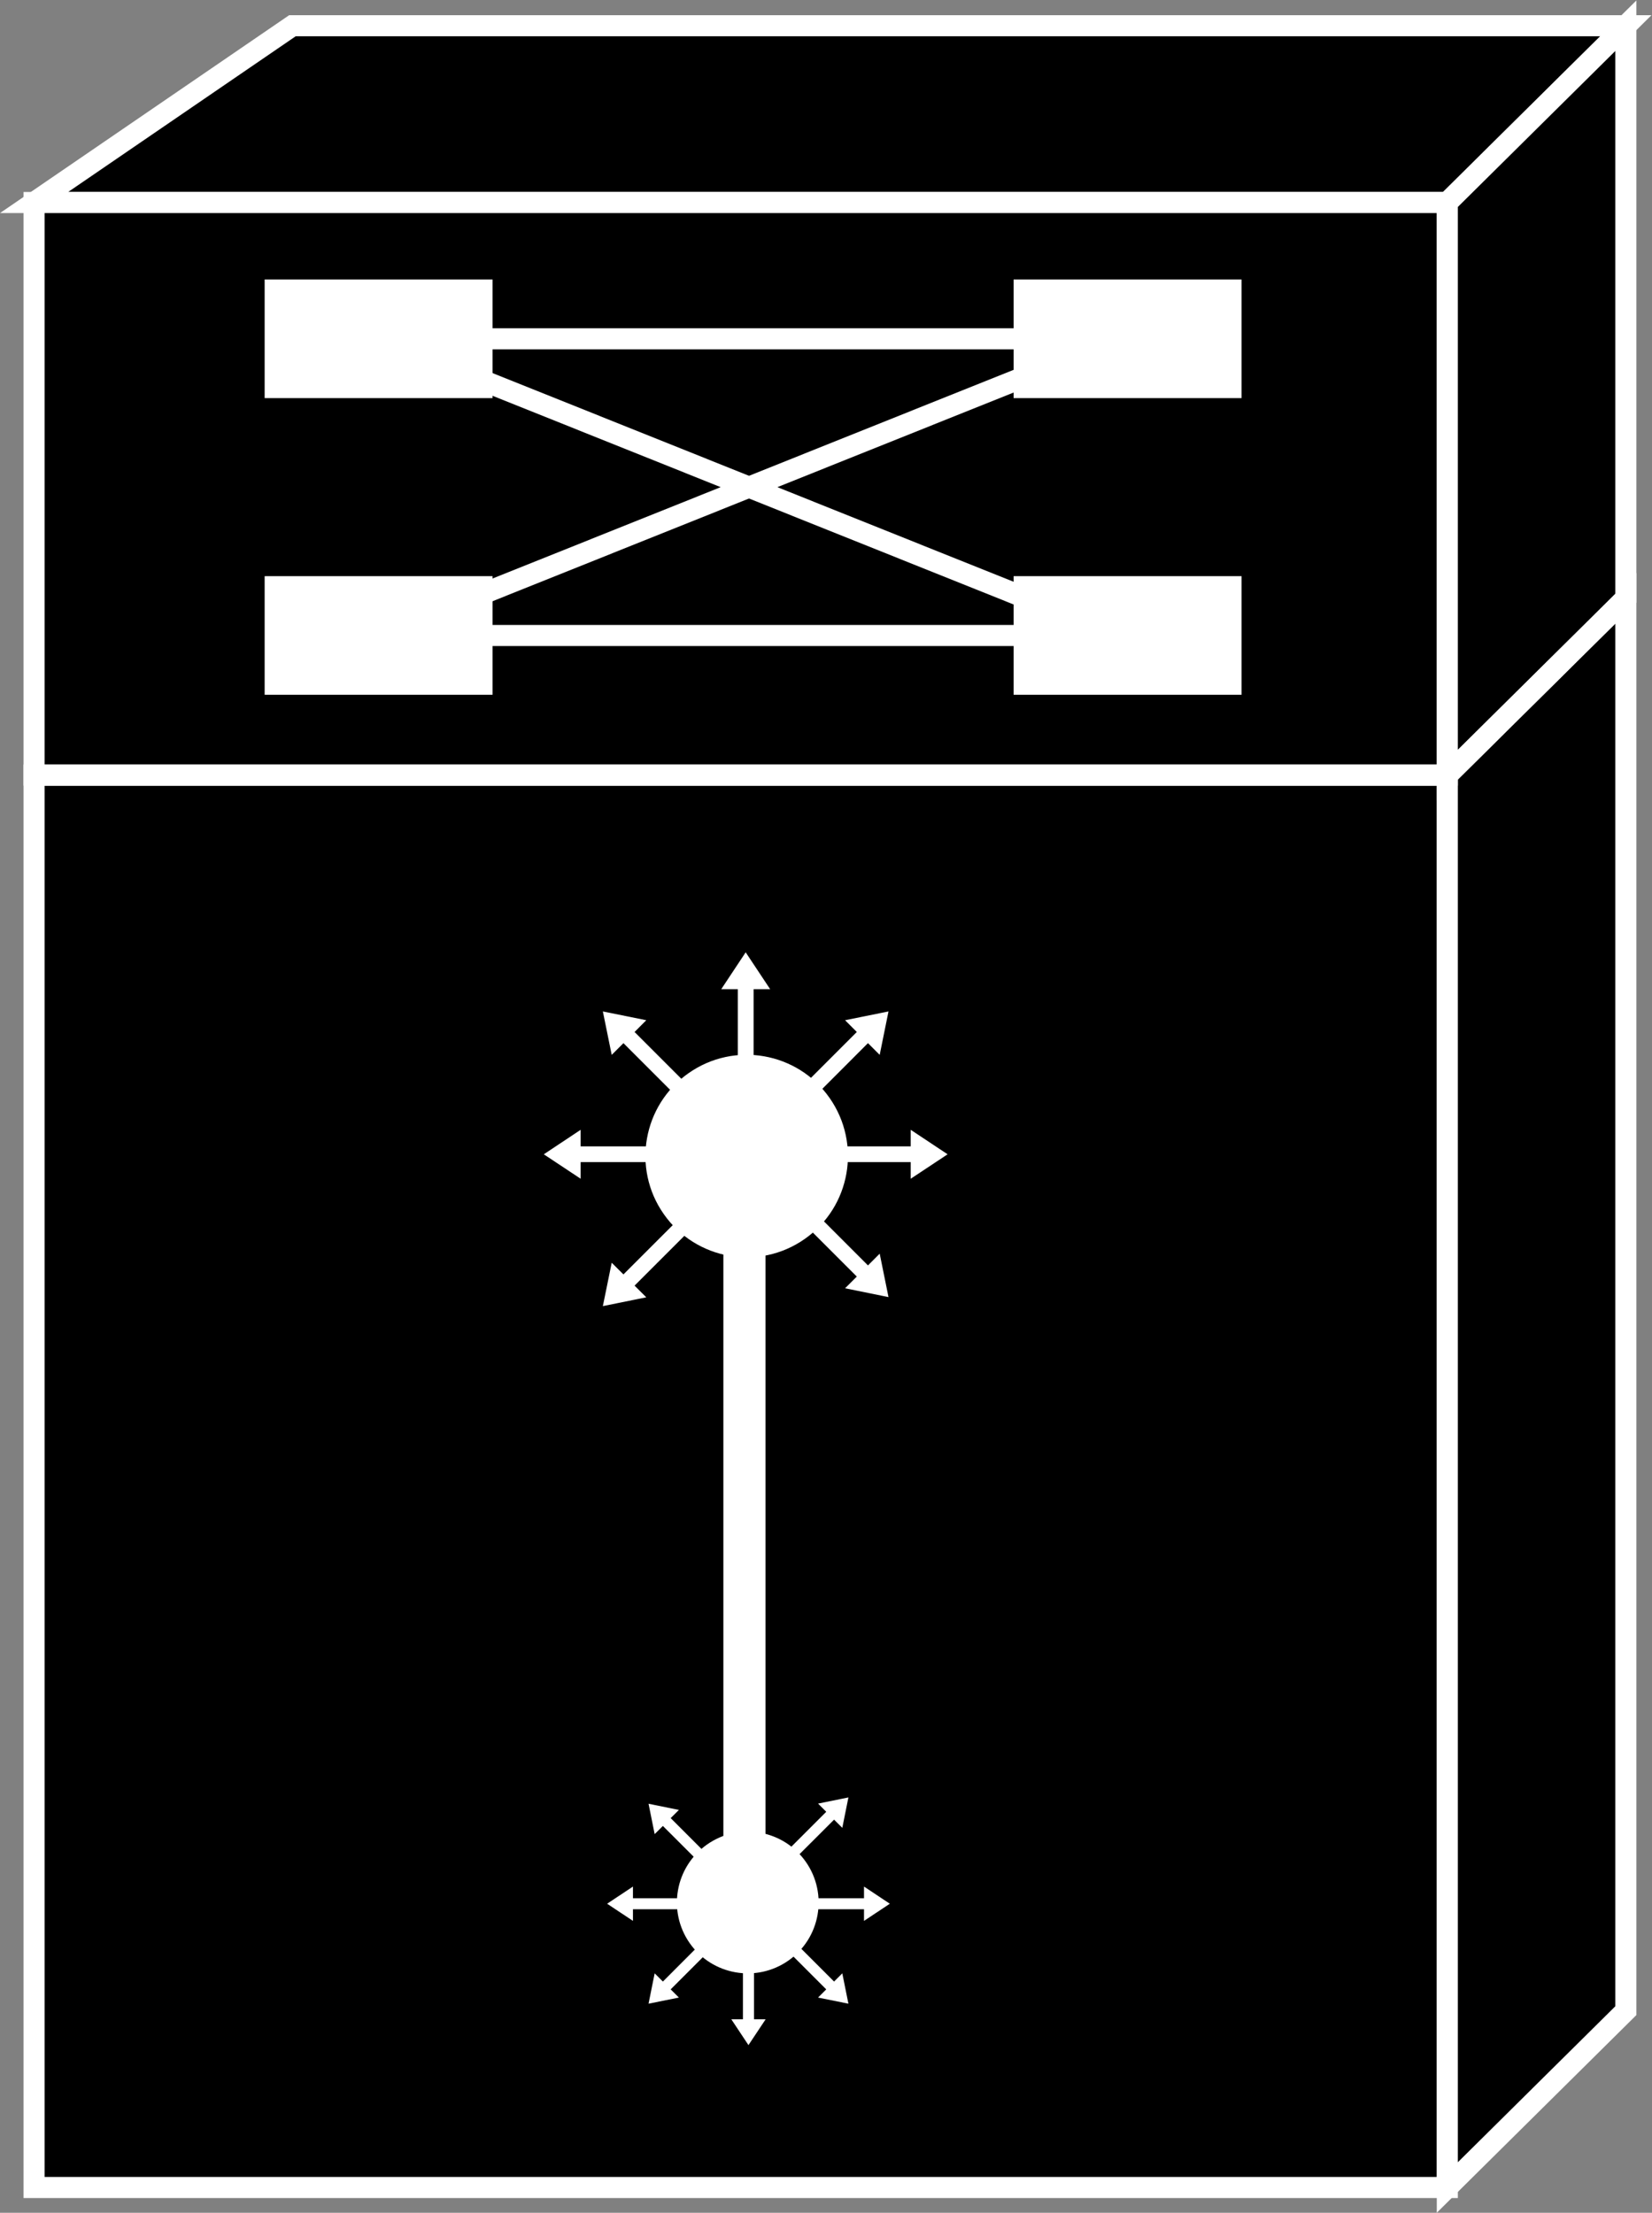 <?xml version="1.0" encoding="UTF-8" standalone="no"?>
<svg
   xmlns:dc="http://purl.org/dc/elements/1.1/"
   xmlns:cc="http://creativecommons.org/ns#"
   xmlns:rdf="http://www.w3.org/1999/02/22-rdf-syntax-ns#"
   xmlns:svg="http://www.w3.org/2000/svg"
   xmlns="http://www.w3.org/2000/svg"
   viewBox="0 0 41.8 55.973"
   height="55.973"
   width="41.8"
   xml:space="preserve"
   id="svg2"
   version="1.1"><rect x="0" y="0" width="41.8" height="55.973" fill="#808080" stroke="none"/><defs
     id="defs6" /><g
     transform="matrix(1.333,0,0,-1.333,0,55.973)"
     id="g10"><g
       transform="scale(0.1)"
       id="g12"><path
         id="path14"
         style="fill:#000000;fill-opacity:1;fill-rule:nonzero;stroke:none"
         d="M 6.465,4.797 V 272.82 H 274.727 V 4.797 H 6.465" /><path
         id="path16"
         style="fill:none;stroke:#FFFFFF;stroke-width:4;stroke-linecap:butt;stroke-linejoin:miter;stroke-miterlimit:4;stroke-dasharray:none;stroke-opacity:1"
         d="M 6.465,4.797 V 272.82 H 274.727 V 4.797 Z" /><path
         id="path18"
         style="fill:#000000;fill-opacity:1;fill-rule:nonzero;stroke:none"
         d="M 308.613,38.352 V 306.371 L 274.727,272.82 V 4.797 l 33.886,33.555" /><path
         id="path20"
         style="fill:none;stroke:#FFFFFF;stroke-width:4;stroke-linecap:butt;stroke-linejoin:miter;stroke-miterlimit:4;stroke-dasharray:none;stroke-opacity:1"
         d="M 308.613,38.352 V 306.371 L 274.727,272.82 V 4.797 Z" /><path
         id="path22"
         style="fill:#000000;fill-opacity:1;fill-rule:nonzero;stroke:none"
         d="M 55.508,415.02 6.465,381.469 H 274.727 l 33.886,33.551 H 55.508" /><path
         id="path24"
         style="fill:none;stroke:#FFFFFF;stroke-width:4;stroke-linecap:butt;stroke-linejoin:miter;stroke-miterlimit:4;stroke-dasharray:none;stroke-opacity:1"
         d="M 55.508,415.02 6.465,381.469 H 274.727 l 33.886,33.551 z" /><path
         id="path26"
         style="fill:#000000;fill-opacity:1;fill-rule:nonzero;stroke:none"
         d="M 6.465,272.82 V 381.469 H 274.727 V 272.82 H 6.465" /><path
         id="path28"
         style="fill:none;stroke:#FFFFFF;stroke-width:4;stroke-linecap:butt;stroke-linejoin:miter;stroke-miterlimit:4;stroke-dasharray:none;stroke-opacity:1"
         d="M 6.465,272.82 V 381.469 H 274.727 V 272.82 Z" /><path
         id="path30"
         style="fill:#000000;fill-opacity:1;fill-rule:nonzero;stroke:none"
         d="M 308.613,306.371 V 415.02 L 274.727,381.469 V 272.82 l 33.886,33.551" /><path
         id="path32"
         style="fill:none;stroke:#FFFFFF;stroke-width:4;stroke-linecap:butt;stroke-linejoin:miter;stroke-miterlimit:4;stroke-dasharray:none;stroke-opacity:1"
         d="M 308.613,306.371 V 415.02 L 274.727,381.469 V 272.82 Z" /><path
         id="path34"
         style="fill:#000000;fill-opacity:1;fill-rule:nonzero;stroke:none"
         d="M 274.727,272.82 H 6.465" /><path
         id="path36"
         style="fill:none;stroke:#FFFFFF;stroke-width:4;stroke-linecap:butt;stroke-linejoin:miter;stroke-miterlimit:4;stroke-dasharray:none;stroke-opacity:1"
         d="M 274.727,272.82 H 6.465" /><path
         id="path38"
         style="fill:#000000;fill-opacity:1;fill-rule:nonzero;stroke:none"
         d="m 274.727,272.82 33.886,33.551" /><path
         id="path40"
         style="fill:none;stroke:#FFFFFF;stroke-width:4;stroke-linecap:butt;stroke-linejoin:miter;stroke-miterlimit:4;stroke-dasharray:none;stroke-opacity:1"
         d="m 274.727,272.82 33.886,33.551" /><path
         id="path42"
         style="fill:#FFFFFF;fill-opacity:1;fill-rule:nonzero;stroke:none"
         d="m 93.496,344.352 v 22.519 H 50.234 v -22.519 h 43.262" /><path
         id="path44"
         style="fill:#FFFFFF;fill-opacity:1;fill-rule:nonzero;stroke:none"
         d="m 192.402,344.352 v 22.519 h 43.262 v -22.519 h -43.262" /><path
         id="path46"
         style="fill:#FFFFFF;fill-opacity:1;fill-rule:nonzero;stroke:none"
         d="M 93.496,288.059 V 310.57 H 50.234 v -22.511 h 43.262" /><path
         id="path48"
         style="fill:#FFFFFF;fill-opacity:1;fill-rule:nonzero;stroke:none"
         d="m 192.402,288.059 v 22.511 h 43.262 v -22.511 h -43.262" /><path
         id="path50"
         style="fill:#000000;fill-opacity:1;fill-rule:nonzero;stroke:none"
         d="M 79.59,355.609 H 212.48" /><path
         id="path52"
         style="fill:none;stroke:#FFFFFF;stroke-width:4;stroke-linecap:butt;stroke-linejoin:miter;stroke-miterlimit:4;stroke-dasharray:none;stroke-opacity:1"
         d="M 79.59,355.609 H 212.48" /><path
         id="path54"
         style="fill:#000000;fill-opacity:1;fill-rule:nonzero;stroke:none"
         d="M 79.59,299.309 H 212.48" /><path
         id="path56"
         style="fill:none;stroke:#FFFFFF;stroke-width:4;stroke-linecap:butt;stroke-linejoin:miter;stroke-miterlimit:4;stroke-dasharray:none;stroke-opacity:1"
         d="M 79.59,299.309 H 212.48" /><path
         id="path58"
         style="fill:#000000;fill-opacity:1;fill-rule:nonzero;stroke:none"
         d="m 71.875,299.309 140.605,56.3" /><path
         id="path60"
         style="fill:none;stroke:#FFFFFF;stroke-width:4;stroke-linecap:butt;stroke-linejoin:miter;stroke-miterlimit:4;stroke-dasharray:none;stroke-opacity:1"
         d="m 71.875,299.309 140.605,56.3" /><path
         id="path62"
         style="fill:#000000;fill-opacity:1;fill-rule:nonzero;stroke:none"
         d="m 71.875,355.609 140.605,-56.3" /><path
         id="path64"
         style="fill:none;stroke:#FFFFFF;stroke-width:4;stroke-linecap:butt;stroke-linejoin:miter;stroke-miterlimit:4;stroke-dasharray:none;stroke-opacity:1"
         d="m 71.875,355.609 140.605,-56.3" /><path
         id="path66"
         style="fill:#FFFFFF;fill-opacity:1;fill-rule:nonzero;stroke:none"
         d="m 154.316,199.375 h 18.555 v -3.152 l 7,4.636 -7,4.649 v -3.145 h -18.555 v -2.988" /><path
         id="path68"
         style="fill:#FFFFFF;fill-opacity:1;fill-rule:nonzero;stroke:none"
         d="m 151.641,208.828 13.113,13.125 2.226,-2.226 1.672,8.242 -8.242,-1.668 2.227,-2.231 -13.125,-13.125 2.129,-2.117" /><path
         id="path70"
         style="fill:#FFFFFF;fill-opacity:1;fill-rule:nonzero;stroke:none"
         d="m 143.047,213.633 v 18.555 h 3.144 l -4.648,7 -4.641,-7 h 3.145 v -18.555 h 3" /><path
         id="path72"
         style="fill:#FFFFFF;fill-opacity:1;fill-rule:nonzero;stroke:none"
         d="m 133.574,210.945 -13.125,13.125 2.227,2.231 -8.242,1.668 1.679,-8.242 2.227,2.226 13.125,-13.125 2.109,2.117" /><path
         id="path74"
         style="fill:#FFFFFF;fill-opacity:1;fill-rule:nonzero;stroke:none"
         d="m 128.777,202.363 h -18.562 v 3.145 l -6.992,-4.649 6.992,-4.636 v 3.152 h 18.562 v 2.988" /><path
         id="path76"
         style="fill:#FFFFFF;fill-opacity:1;fill-rule:nonzero;stroke:none"
         d="m 149.512,190.781 13.125,-13.125 -2.227,-2.218 8.242,-1.676 -1.672,8.242 -2.226,-2.231 -13.113,13.118 -2.129,-2.11" /><path
         id="path78"
         style="fill:#FFFFFF;fill-opacity:1;fill-rule:nonzero;stroke:none"
         d="m 125.996,189.512 c 6.082,-8.699 18.067,-10.813 26.758,-4.715 8.699,6.082 10.809,18.055 4.715,26.758 -6.082,8.687 -18.067,10.8 -26.746,4.715 -8.711,-6.082 -10.821,-18.079 -4.727,-26.758" /><path
         id="path80"
         style="fill:#FFFFFF;fill-opacity:1;fill-rule:nonzero;stroke:none"
         d="m 131.465,191.184 -13.125,-13.118 -2.227,2.215 -1.679,-8.23 8.242,1.672 -2.227,2.215 13.125,13.125 -2.109,2.121" /><path
         id="path82"
         style="fill:none;stroke:#FFFFFF;stroke-width:8;stroke-linecap:butt;stroke-linejoin:miter;stroke-miterlimit:4;stroke-dasharray:none;stroke-opacity:1"
         d="M 141.309,189.875 V 67.754" /><path
         id="path84"
         style="fill:#FFFFFF;fill-opacity:1;fill-rule:nonzero;stroke:none"
         d="m 133.133,59.688 h -12.988 v 2.215 l -4.903,-3.258 4.903,-3.254 v 2.207 h 12.988 v 2.09" /><path
         id="path86"
         style="fill:#FFFFFF;fill-opacity:1;fill-rule:nonzero;stroke:none"
         d="m 135.008,53.066 -9.18,-9.188 -1.562,1.559 -1.161,-5.758 5.762,1.16 -1.562,1.555 9.187,9.188 -1.484,1.484" /><path
         id="path88"
         style="fill:#FFFFFF;fill-opacity:1;fill-rule:nonzero;stroke:none"
         d="M 141.023,49.707 V 36.719 h -2.207 l 3.254,-4.902 3.262,4.902 h -2.207 V 49.707 h -2.102" /><path
         id="path90"
         style="fill:#FFFFFF;fill-opacity:1;fill-rule:nonzero;stroke:none"
         d="m 147.645,51.582 9.191,-9.188 -1.555,-1.555 5.762,-1.16 -1.16,5.758 -1.563,-1.559 -9.191,9.188 -1.484,-1.484" /><path
         id="path92"
         style="fill:#FFFFFF;fill-opacity:1;fill-rule:nonzero;stroke:none"
         d="m 151.004,57.598 h 13 v -2.207 l 4.902,3.254 -4.902,3.258 v -2.215 h -13 v -2.09" /><path
         id="path94"
         style="fill:#FFFFFF;fill-opacity:1;fill-rule:nonzero;stroke:none"
         d="m 136.492,65.703 -9.187,9.191 1.562,1.551 -5.762,1.172 1.161,-5.762 1.562,1.551 9.18,-9.176 1.484,1.473" /><path
         id="path96"
         style="fill:#FFFFFF;fill-opacity:1;fill-rule:nonzero;stroke:none"
         d="m 152.961,66.594 c -4.27,6.082 -12.648,7.566 -18.734,3.301 -6.082,-4.258 -7.567,-12.637 -3.309,-18.73 4.266,-6.086 12.656,-7.559 18.738,-3.305 6.086,4.258 7.559,12.648 3.305,18.734" /><path
         id="path98"
         style="fill:#FFFFFF;fill-opacity:1;fill-rule:nonzero;stroke:none"
         d="m 149.129,65.422 9.191,9.18 1.563,-1.555 1.16,5.769 -5.762,-1.168 1.555,-1.555 -9.191,-9.191 1.484,-1.48" /></g></g></svg>